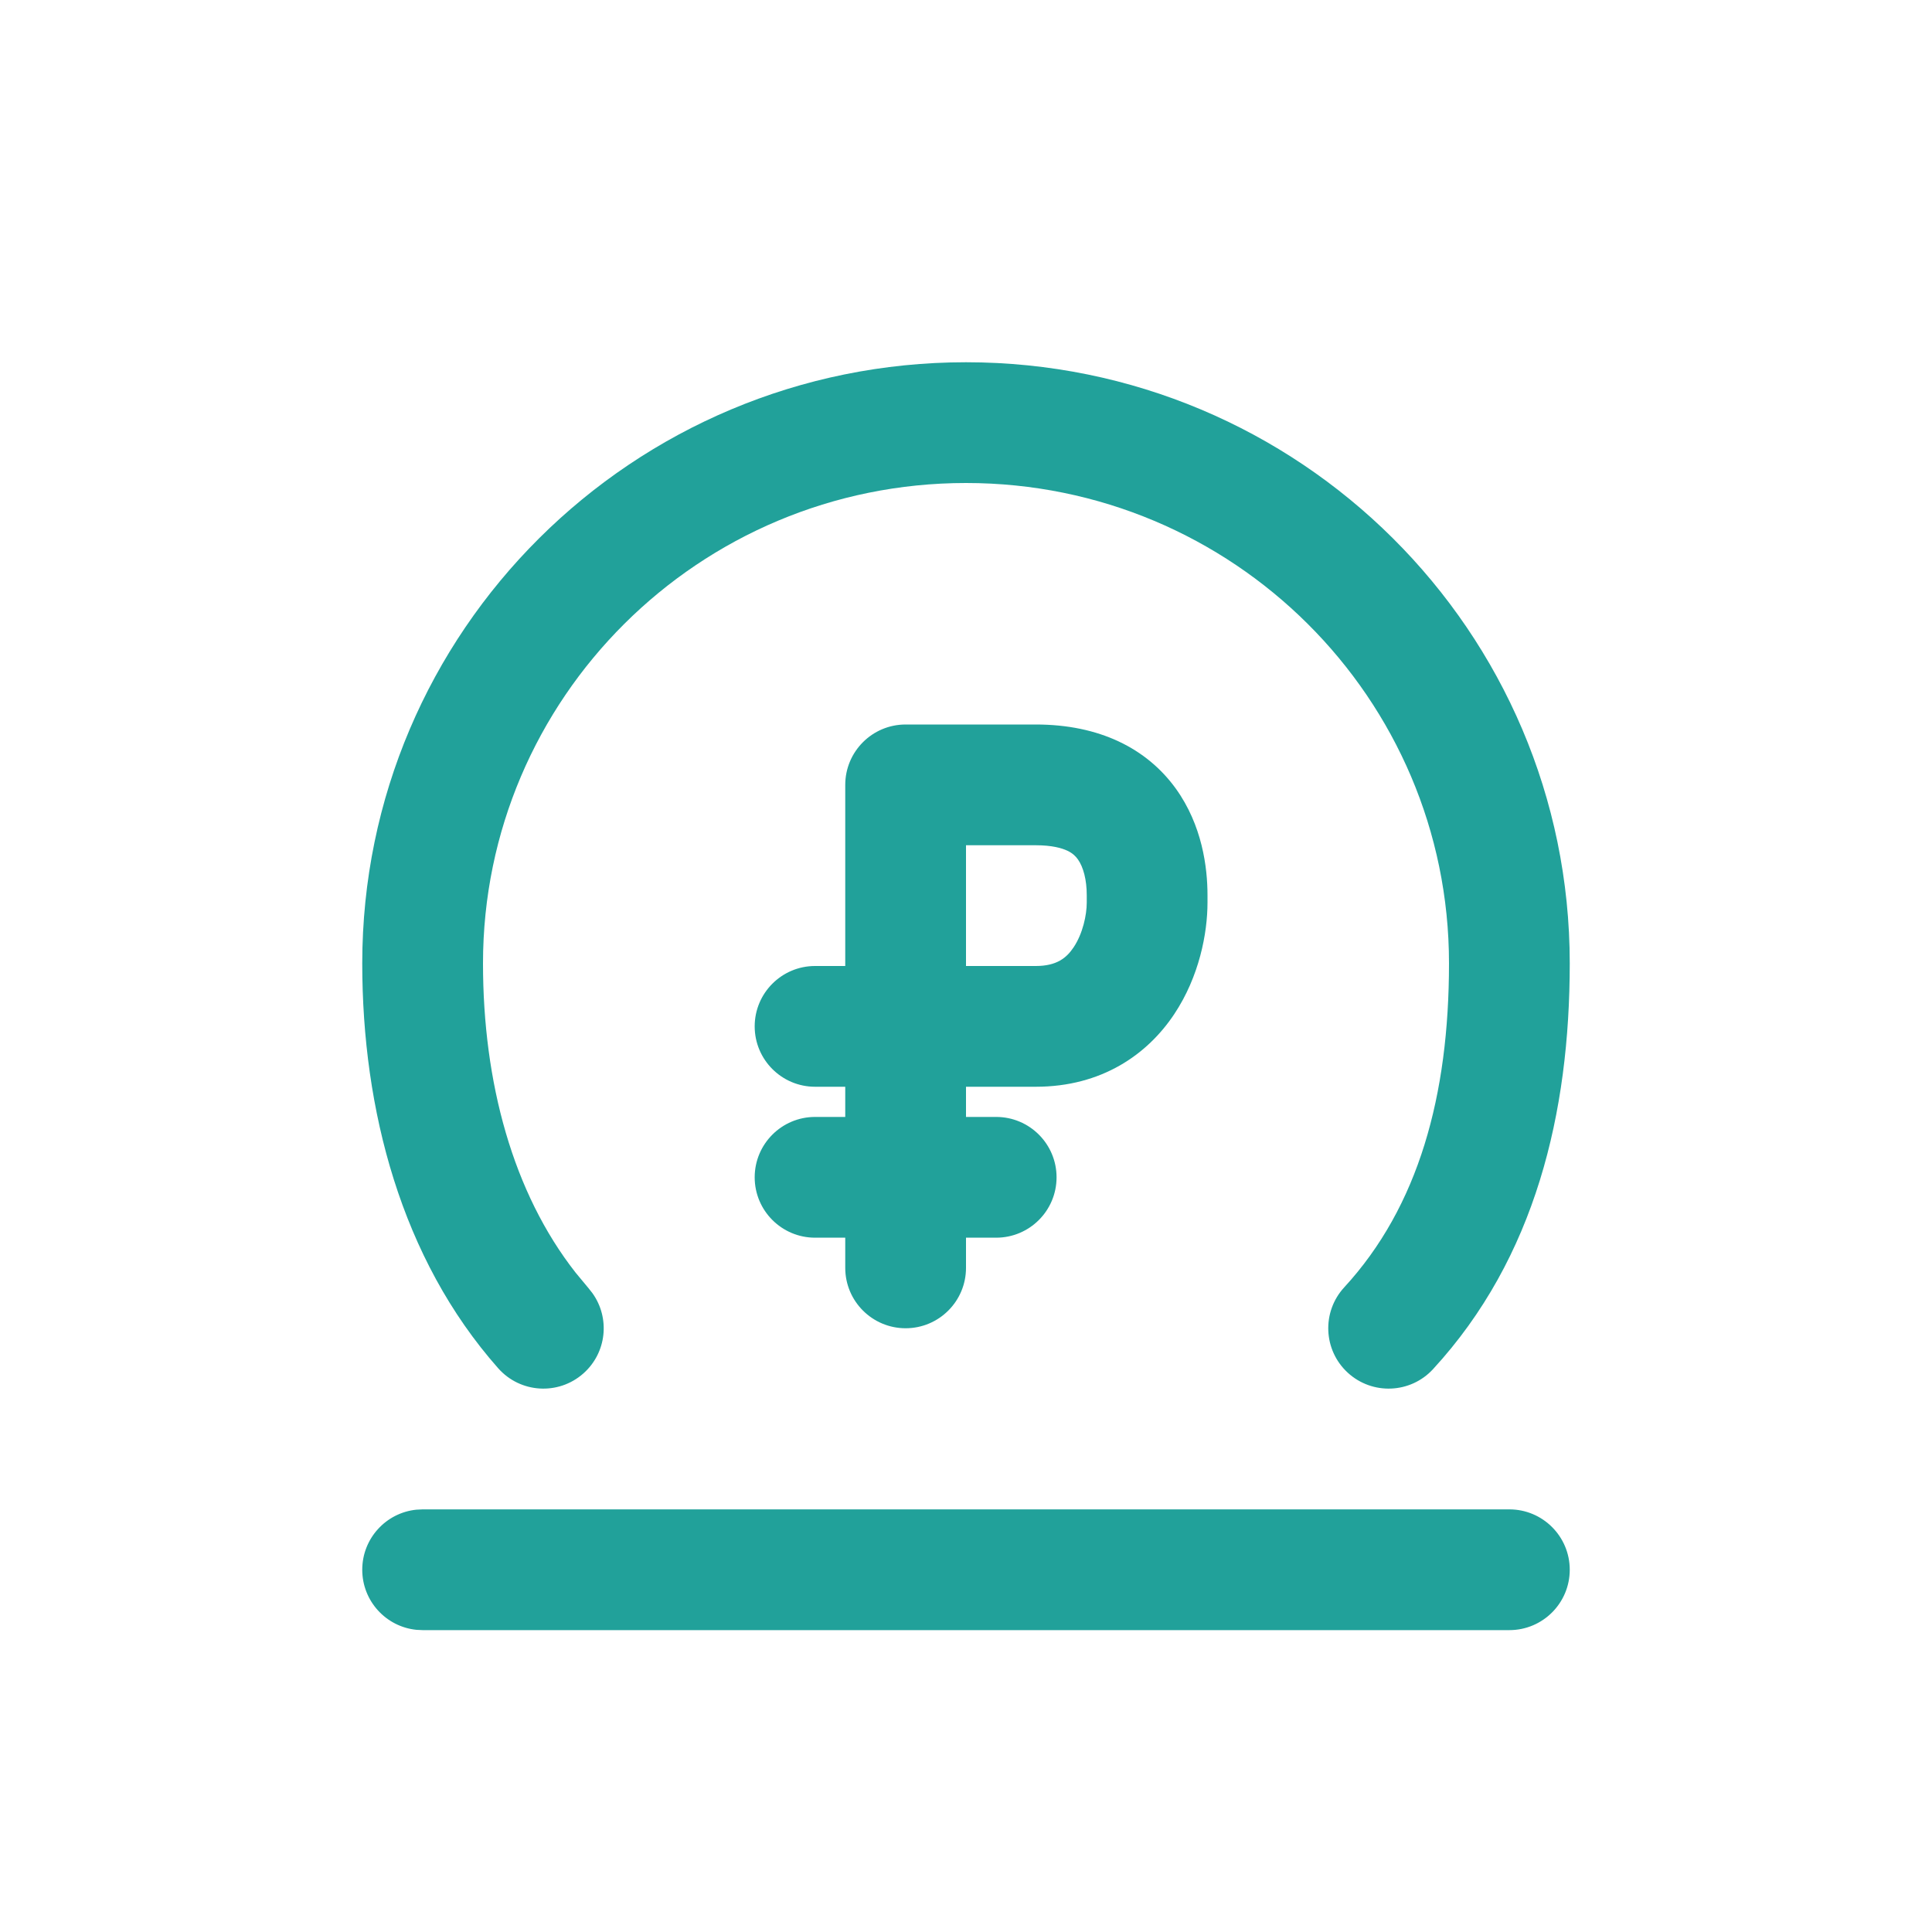 <svg width="32" height="32" viewBox="0 0 32 32" fill="none" xmlns="http://www.w3.org/2000/svg">
<path d="M9.662 22.749C9.248 23.115 8.617 23.076 8.251 22.662C6.645 20.846 6 18.381 6 15.956C6 10.453 10.482 6 16 6C21.518 6 26 10.453 26 15.956C26 18.426 25.433 20.832 23.736 22.677C23.363 23.083 22.73 23.11 22.323 22.736C21.917 22.363 21.89 21.73 22.264 21.323C23.497 19.983 24 18.145 24 15.956C24 11.567 20.423 8 16 8C11.577 8 8 11.567 8 15.956C8 17.932 8.496 19.756 9.534 21.079L9.749 21.338L9.812 21.418C10.108 21.83 10.05 22.406 9.662 22.749Z" fill="#21A19A"/>
<path fill-rule="evenodd" clip-rule="evenodd" d="M15 22C14.448 22 14 21.552 14 21V20.5H13.5C12.948 20.5 12.5 20.052 12.5 19.5C12.5 18.948 12.948 18.5 13.5 18.5H14V18H13.5C12.948 18 12.5 17.552 12.5 17C12.5 16.448 12.948 16 13.5 16H14V13C14 12.448 14.448 12 15 12H17.156C18.206 12 18.992 12.394 19.474 13.06C19.913 13.669 20 14.368 20 14.827V14.95C20 15.458 19.863 16.175 19.45 16.796C19.005 17.466 18.246 18 17.156 18H16V18.5H16.5C17.052 18.5 17.5 18.948 17.5 19.5C17.5 20.052 17.052 20.5 16.5 20.5H16V21C16 21.552 15.552 22 15 22ZM17.156 16C17.503 16 17.667 15.865 17.784 15.688C17.934 15.463 18 15.155 18 14.95V14.827C18 14.574 17.944 14.36 17.852 14.232C17.814 14.179 17.763 14.13 17.678 14.09C17.588 14.048 17.427 14 17.156 14H16V16H17.156Z" fill="#21A19A"/>
<path d="M6.897 26.995C6.393 26.944 6 26.518 6 26C6 25.482 6.393 25.056 6.897 25.005L7 25H25C25.552 25 26 25.448 26 26C26 26.552 25.552 27 25 27H7L6.897 26.995Z" fill="#21A19A"/>
</svg>
